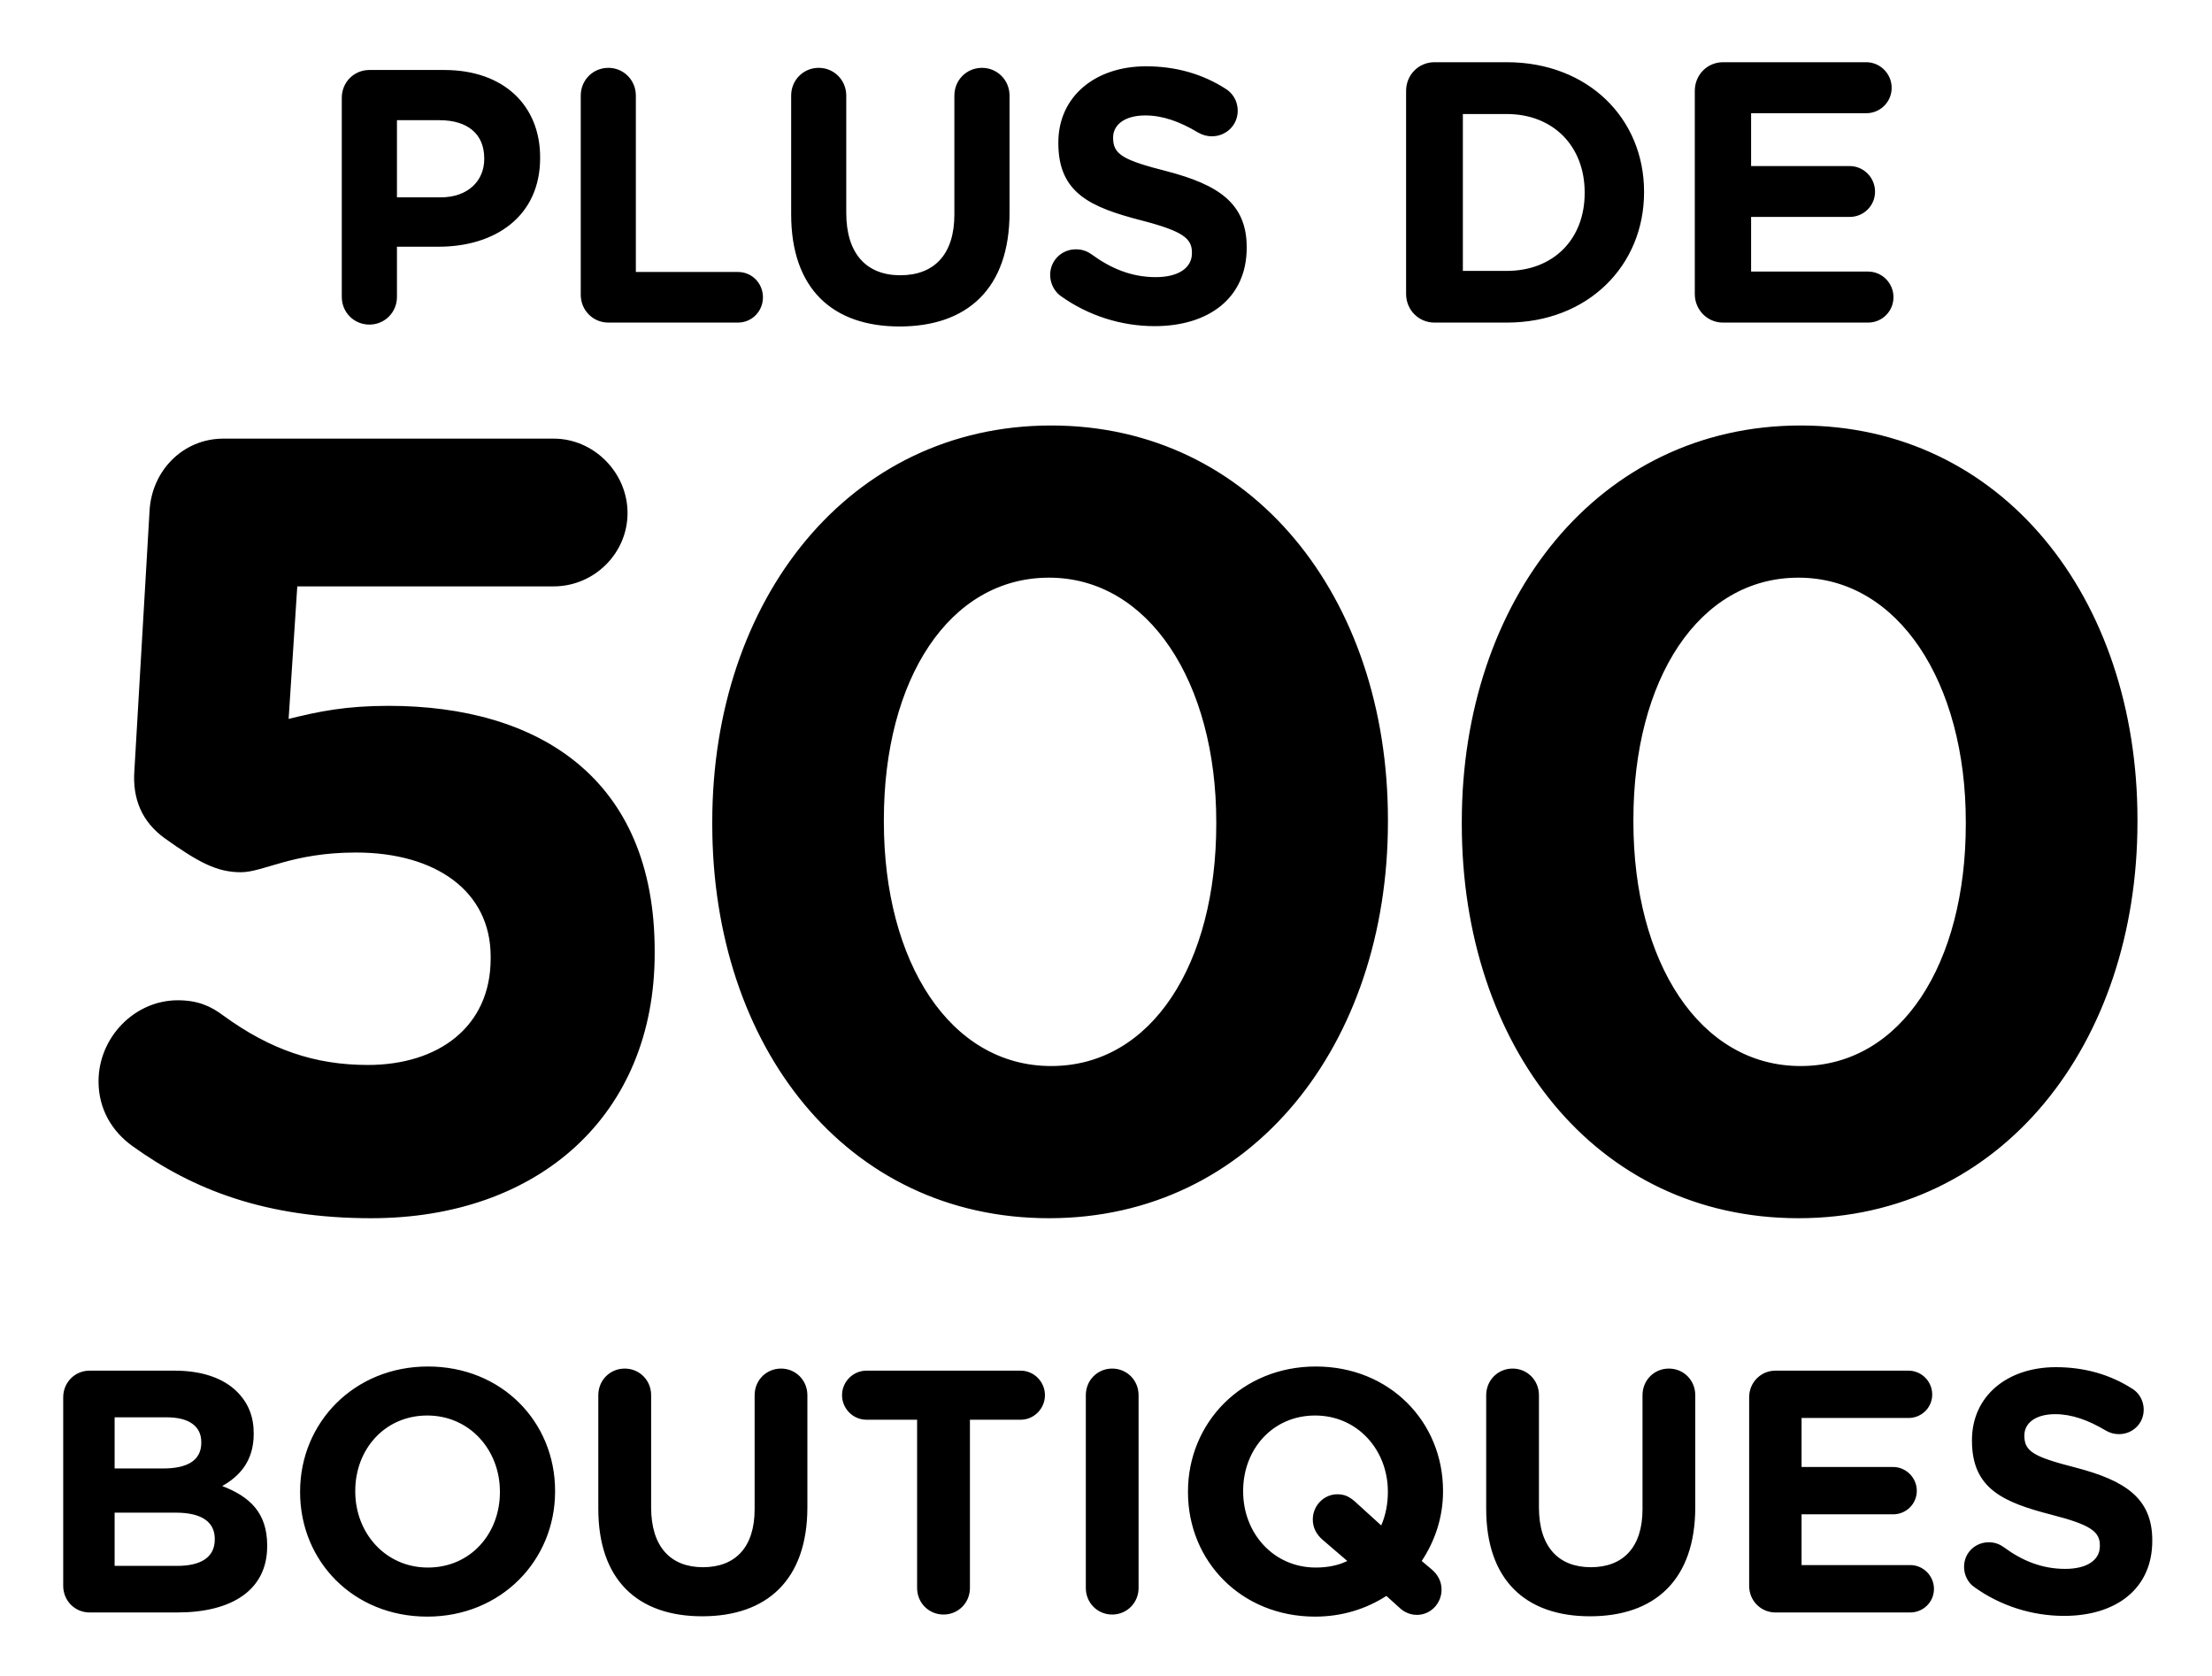 <?xml version="1.0" encoding="UTF-8" standalone="no"?>
<svg width="33px" height="25px" viewBox="0 0 33 25" version="1.1" xmlns="http://www.w3.org/2000/svg" xmlns:xlink="http://www.w3.org/1999/xlink" xmlns:sketch="http://www.bohemiancoding.com/sketch/ns">
    <!-- Generator: Sketch 3.1.1 (8761) - http://www.bohemiancoding.com/sketch -->
    <title>icon-500stores@1x</title>
    <desc></desc>
    <defs></defs>
    <g id="Page-1" stroke="none" stroke-width="1"  fill-rule="evenodd" >
        <g id="icon-500stores"  transform="translate(1, 1)">
            <path d="M28.449,22.671 C28.362,22.61 28.301,22.497 28.301,22.372 C28.301,22.166 28.465,22.006 28.67,22.006 C28.772,22.006 28.843,22.043 28.895,22.08 C29.165,22.28 29.462,22.403 29.81,22.403 C30.132,22.403 30.327,22.274 30.327,22.064 L30.327,22.053 C30.327,21.853 30.204,21.748 29.605,21.595 C28.885,21.409 28.419,21.208 28.419,20.491 L28.419,20.482 C28.419,19.828 28.941,19.394 29.671,19.394 C30.106,19.394 30.486,19.508 30.808,19.714 C30.894,19.765 30.981,19.873 30.981,20.029 C30.981,20.234 30.817,20.393 30.612,20.393 C30.535,20.393 30.474,20.373 30.413,20.338 C30.153,20.183 29.907,20.095 29.661,20.095 C29.36,20.095 29.201,20.234 29.201,20.41 L29.201,20.42 C29.201,20.657 29.354,20.735 29.974,20.894 C30.701,21.085 31.109,21.347 31.109,21.976 L31.109,21.985 C31.109,22.702 30.566,23.104 29.794,23.104 C29.324,23.104 28.849,22.96 28.449,22.671 L28.449,22.671 Z M25.095,22.655 L25.095,19.843 C25.095,19.622 25.269,19.446 25.488,19.446 L27.472,19.446 C27.667,19.446 27.826,19.606 27.826,19.802 C27.826,19.998 27.667,20.152 27.472,20.152 L25.877,20.152 L25.877,20.883 L27.242,20.883 C27.437,20.883 27.596,21.044 27.596,21.238 C27.596,21.435 27.437,21.589 27.242,21.589 L25.877,21.589 L25.877,22.346 L27.498,22.346 C27.692,22.346 27.852,22.506 27.852,22.702 C27.852,22.898 27.692,23.053 27.498,23.053 L25.488,23.053 C25.269,23.053 25.095,22.878 25.095,22.655 L25.095,22.655 Z M21.172,21.507 L21.172,19.812 C21.172,19.589 21.347,19.415 21.566,19.415 C21.785,19.415 21.959,19.589 21.959,19.812 L21.959,21.486 C21.959,22.074 22.251,22.378 22.733,22.378 C23.212,22.378 23.504,22.084 23.504,21.513 L23.504,19.812 C23.504,19.589 23.677,19.415 23.897,19.415 C24.118,19.415 24.291,19.589 24.291,19.812 L24.291,21.482 C24.291,22.573 23.682,23.11 22.721,23.11 C21.76,23.11 21.172,22.569 21.172,21.507 L21.172,21.507 Z M18.585,21.667 C18.585,21.461 18.748,21.29 18.952,21.29 C19.059,21.29 19.131,21.326 19.213,21.398 L19.606,21.755 C19.669,21.611 19.705,21.439 19.705,21.259 L19.705,21.249 C19.705,20.631 19.254,20.115 18.62,20.115 C17.985,20.115 17.546,20.62 17.546,21.238 L17.546,21.249 C17.546,21.867 17.996,22.383 18.63,22.383 C18.804,22.383 18.963,22.352 19.1,22.285 L18.727,21.965 C18.646,21.893 18.585,21.795 18.585,21.667 L18.585,21.667 Z M16.723,21.259 L16.723,21.249 C16.723,20.224 17.526,19.384 18.63,19.384 C19.735,19.384 20.528,20.213 20.528,21.238 L20.528,21.249 C20.528,21.63 20.409,21.985 20.21,22.285 L20.363,22.414 C20.445,22.486 20.506,22.583 20.506,22.712 C20.506,22.919 20.343,23.089 20.138,23.089 C20.031,23.089 19.939,23.042 19.878,22.982 L19.683,22.806 C19.382,23.001 19.019,23.115 18.62,23.115 C17.515,23.115 16.723,22.285 16.723,21.259 L16.723,21.259 Z M15.199,19.812 C15.199,19.589 15.373,19.415 15.592,19.415 C15.812,19.415 15.986,19.589 15.986,19.812 L15.986,22.688 C15.986,22.909 15.812,23.084 15.592,23.084 C15.373,23.084 15.199,22.909 15.199,22.688 L15.199,19.812 L15.199,19.812 Z M12.682,20.178 L11.926,20.178 C11.727,20.178 11.562,20.013 11.562,19.812 C11.562,19.611 11.727,19.446 11.926,19.446 L14.226,19.446 C14.426,19.446 14.589,19.611 14.589,19.812 C14.589,20.013 14.426,20.178 14.226,20.178 L13.47,20.178 L13.47,22.688 C13.47,22.909 13.296,23.084 13.076,23.084 C12.856,23.084 12.682,22.909 12.682,22.688 L12.682,20.178 L12.682,20.178 Z M7.926,21.507 L7.926,19.812 C7.926,19.589 8.1,19.415 8.32,19.415 C8.54,19.415 8.714,19.589 8.714,19.812 L8.714,21.486 C8.714,22.074 9.006,22.378 9.487,22.378 C9.967,22.378 10.258,22.084 10.258,21.513 L10.258,19.812 C10.258,19.589 10.432,19.415 10.652,19.415 C10.871,19.415 11.045,19.589 11.045,19.812 L11.045,21.482 C11.045,22.573 10.436,23.11 9.476,23.11 C8.514,23.11 7.926,22.569 7.926,21.507 L7.926,21.507 Z M6.458,21.259 L6.458,21.249 C6.458,20.631 6.008,20.115 5.374,20.115 C4.74,20.115 4.3,20.62 4.3,21.238 L4.3,21.249 C4.3,21.867 4.75,22.383 5.384,22.383 C6.019,22.383 6.458,21.878 6.458,21.259 L6.458,21.259 Z M3.477,21.259 L3.477,21.249 C3.477,20.224 4.281,19.384 5.384,19.384 C6.489,19.384 7.281,20.213 7.281,21.238 L7.281,21.249 C7.281,22.274 6.478,23.115 5.374,23.115 C4.269,23.115 3.477,22.285 3.477,21.259 L3.477,21.259 Z M1.645,22.358 C1.993,22.358 2.204,22.233 2.204,21.965 L2.204,21.955 C2.204,21.713 2.023,21.564 1.621,21.564 L0.71,21.564 L0.71,22.358 L1.645,22.358 L1.645,22.358 Z M1.436,20.905 C1.785,20.905 2.003,20.791 2.003,20.522 L2.003,20.512 C2.003,20.275 1.82,20.142 1.487,20.142 L0.71,20.142 L0.71,20.905 L1.436,20.905 L1.436,20.905 Z M-0.057,19.843 C-0.057,19.622 0.117,19.446 0.336,19.446 L1.604,19.446 C2.015,19.446 2.336,19.558 2.541,19.765 C2.704,19.93 2.785,20.131 2.785,20.379 L2.785,20.389 C2.785,20.797 2.571,21.023 2.315,21.167 C2.73,21.326 2.986,21.569 2.986,22.053 L2.986,22.064 C2.986,22.723 2.454,23.053 1.645,23.053 L0.336,23.053 C0.117,23.053 -0.057,22.878 -0.057,22.655 L-0.057,19.843 L-0.057,19.843 Z M28.327,11.293 L28.327,11.259 C28.327,9.184 27.323,7.617 25.831,7.617 C24.34,7.617 23.368,9.136 23.368,11.227 L23.368,11.259 C23.368,13.351 24.356,14.902 25.863,14.902 C27.37,14.902 28.327,13.367 28.327,11.293 L28.327,11.293 Z M20.808,11.293 L20.808,11.259 C20.808,7.944 22.849,5.347 25.863,5.347 C28.862,5.347 30.888,7.912 30.888,11.227 L30.888,11.259 C30.888,14.575 28.862,17.172 25.831,17.172 C22.801,17.172 20.808,14.608 20.808,11.293 L20.808,11.293 Z M17.145,11.293 L17.145,11.259 C17.145,9.184 16.141,7.617 14.65,7.617 C13.159,7.617 12.186,9.136 12.186,11.227 L12.186,11.259 C12.186,13.351 13.174,14.902 14.682,14.902 C16.189,14.902 17.145,13.367 17.145,11.293 L17.145,11.293 Z M9.626,11.293 L9.626,11.259 C9.626,7.944 11.667,5.347 14.682,5.347 C17.68,5.347 19.706,7.912 19.706,11.227 L19.706,11.259 C19.706,14.575 17.68,17.172 14.65,17.172 C11.619,17.172 9.626,14.608 9.626,11.293 L9.626,11.293 Z M0.973,16.094 C0.68,15.882 0.47,15.555 0.47,15.13 C0.47,14.477 1.005,13.921 1.653,13.921 C1.944,13.921 2.14,14.004 2.333,14.15 C3.03,14.657 3.695,14.886 4.488,14.886 C5.542,14.886 6.32,14.315 6.32,13.3 L6.32,13.268 C6.32,12.289 5.494,11.717 4.311,11.717 C3.355,11.717 2.933,12.011 2.593,12.011 C2.237,12.011 1.961,11.864 1.458,11.505 C1.118,11.259 0.973,10.916 1.005,10.492 L1.231,6.621 C1.264,6.017 1.733,5.543 2.333,5.543 L7.26,5.543 C7.86,5.543 8.362,6.05 8.362,6.653 C8.362,7.258 7.86,7.747 7.26,7.747 L3.435,7.747 L3.306,9.724 C3.759,9.611 4.164,9.529 4.796,9.529 C7.033,9.529 8.767,10.607 8.767,13.187 L8.767,13.22 C8.767,15.637 7.033,17.172 4.538,17.172 C2.965,17.172 1.879,16.747 0.973,16.094 L0.973,16.094 Z" id="Fill-1" ></path>
            <path d="M4.922,0.793 L5.557,0.793 C5.968,0.793 6.224,0.992 6.224,1.362 L6.224,1.373 C6.224,1.696 5.984,1.944 5.572,1.944 L4.922,1.944 L4.922,0.793 L4.922,0.793 Z M4.511,0.044 C4.281,0.044 4.099,0.227 4.099,0.458 L4.099,3.429 C4.099,3.659 4.281,3.842 4.511,3.842 C4.74,3.842 4.922,3.659 4.922,3.429 L4.922,2.68 L5.546,2.68 C6.384,2.68 7.058,2.23 7.058,1.357 L7.058,1.346 C7.058,0.577 6.518,0.044 5.627,0.044 L4.511,0.044 L4.511,0.044 Z M7.664,0.426 L7.664,3.397 C7.664,3.627 7.846,3.812 8.076,3.812 L10.009,3.812 C10.217,3.812 10.382,3.644 10.382,3.435 C10.382,3.224 10.217,3.057 10.009,3.057 L8.486,3.057 L8.486,0.426 C8.486,0.195 8.304,0.012 8.076,0.012 C7.846,0.012 7.664,0.195 7.664,0.426 L7.664,0.426 Z M13.238,0.426 L13.238,2.201 C13.238,2.799 12.933,3.106 12.431,3.106 C11.929,3.106 11.625,2.788 11.625,2.175 L11.625,0.426 C11.625,0.195 11.443,0.012 11.214,0.012 C10.984,0.012 10.803,0.195 10.803,0.426 L10.803,2.197 C10.803,3.304 11.417,3.87 12.421,3.87 C13.424,3.87 14.061,3.311 14.061,2.17 L14.061,0.426 C14.061,0.195 13.878,0.012 13.65,0.012 C13.419,0.012 13.238,0.195 13.238,0.426 L13.238,0.426 Z M14.789,1.125 L14.789,1.137 C14.789,1.884 15.275,2.093 16.029,2.288 C16.653,2.45 16.782,2.558 16.782,2.768 L16.782,2.777 C16.782,2.998 16.578,3.134 16.242,3.134 C15.879,3.134 15.57,3.003 15.286,2.795 C15.233,2.757 15.158,2.719 15.051,2.719 C14.838,2.719 14.667,2.886 14.667,3.101 C14.667,3.23 14.731,3.347 14.821,3.413 C15.239,3.713 15.735,3.865 16.225,3.865 C17.032,3.865 17.599,3.446 17.599,2.697 L17.599,2.687 C17.599,2.03 17.171,1.755 16.413,1.556 C15.767,1.391 15.606,1.308 15.606,1.06 L15.606,1.05 C15.606,0.867 15.772,0.722 16.087,0.722 C16.343,0.722 16.601,0.813 16.872,0.976 C16.936,1.012 17,1.033 17.08,1.033 C17.293,1.033 17.465,0.867 17.465,0.652 C17.465,0.49 17.374,0.378 17.284,0.324 C16.947,0.108 16.551,-0.011 16.097,-0.011 C15.335,-0.011 14.789,0.443 14.789,1.125 L14.789,1.125 Z M20.824,0.701 L21.479,0.701 C22.173,0.701 22.641,1.182 22.641,1.869 L22.641,1.881 C22.641,2.57 22.173,3.041 21.479,3.041 L20.824,3.041 L20.824,0.701 L20.824,0.701 Z M20.401,-0.072 C20.164,-0.072 19.977,0.117 19.977,0.356 L19.977,3.384 C19.977,3.623 20.164,3.812 20.401,3.812 L21.479,3.812 C22.69,3.812 23.527,2.962 23.527,1.869 L23.527,1.859 C23.527,0.766 22.69,-0.072 21.479,-0.072 L20.401,-0.072 L20.401,-0.072 Z M24.706,-0.072 C24.47,-0.072 24.284,0.117 24.284,0.356 L24.284,3.384 C24.284,3.623 24.47,3.812 24.706,3.812 L26.869,3.812 C27.079,3.812 27.248,3.644 27.248,3.433 C27.248,3.223 27.079,3.051 26.869,3.051 L25.124,3.051 L25.124,2.236 L26.593,2.236 C26.803,2.236 26.973,2.07 26.973,1.859 C26.973,1.648 26.803,1.477 26.593,1.477 L25.124,1.477 L25.124,0.689 L26.841,0.689 C27.051,0.689 27.221,0.521 27.221,0.31 C27.221,0.101 27.051,-0.072 26.841,-0.072 L24.706,-0.072 L24.706,-0.072 Z" id="Fill-3" ></path>
        </g>
    </g>
</svg>